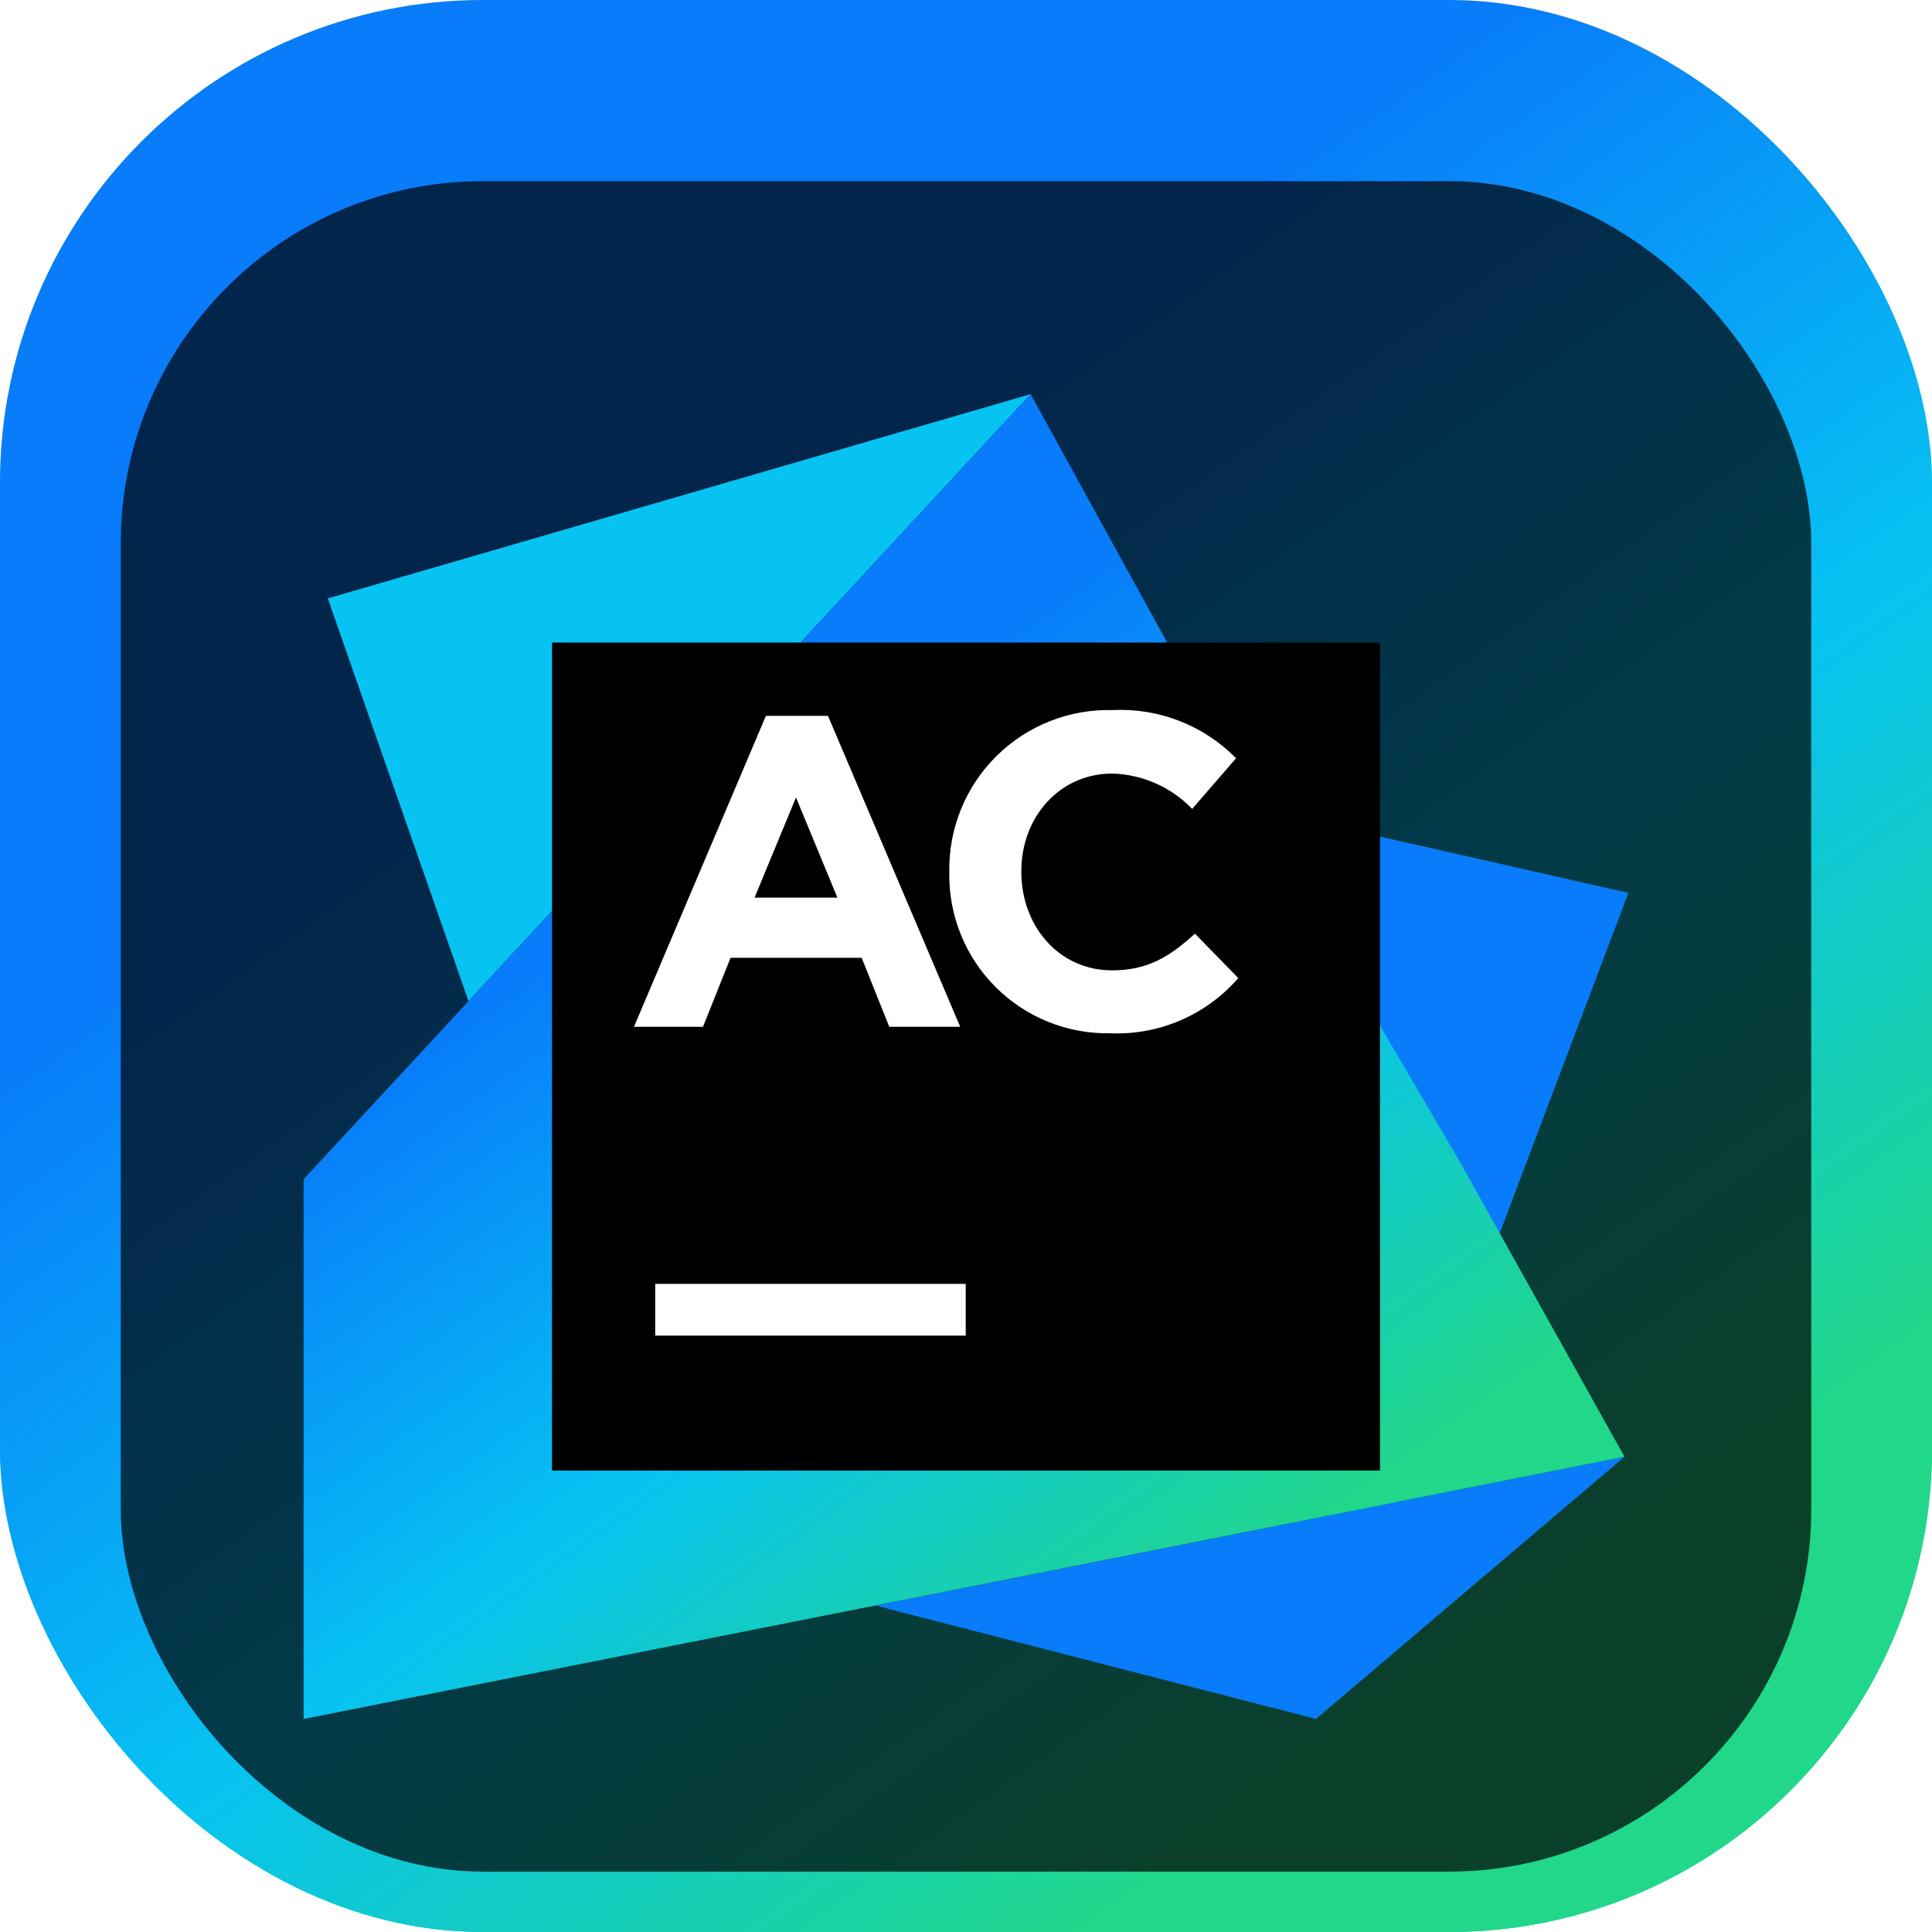 <svg width="128" height="128" viewBox="0 0 128 128" fill="none" xmlns="http://www.w3.org/2000/svg">
<rect width="128" height="128" rx="32" fill="url(#paint0_linear_141_44)"/>
<rect width="128" height="128" rx="32" fill="url(#paint1_linear_141_44)"/>
<g filter="url(#filter0_i_141_44)">
<rect x="8" y="8" width="112" height="112" rx="24" fill="black" fill-opacity="0.7"/>
<g clip-path="url(#clip0_141_44)">
<g filter="url(#filter1_d_141_44)">
<path d="M87.186 107.886L107.886 53.157L91.429 49.426L87.186 107.886Z" fill="#087CFA"/>
</g>
<g filter="url(#filter2_d_141_44)">
<path d="M107.63 90.514L87.186 107.886L58.011 100.37L107.63 90.514Z" fill="#087CFA"/>
</g>
<g filter="url(#filter3_d_141_44)">
<path d="M31.04 60.325L21.714 33.646L68.279 20.114L31.04 60.325Z" fill="#07C3F2"/>
</g>
<g filter="url(#filter4_d_141_44)">
<path d="M96.695 70.93L83.63 48.631L83.876 48.475L68.279 20.114L20.114 72.128V107.886L107.63 90.514L96.695 70.93Z" fill="url(#paint2_linear_141_44)"/>
</g>
<g filter="url(#filter5_d_141_44)">
<path d="M36.572 36.571H91.429V91.429H36.572V36.571Z" fill="black"/>
</g>
<path d="M43.41 81.061H63.982V84.489H43.41V81.061Z" fill="white"/>
<path d="M50.743 43.429H54.857L63.616 64.027H58.916L57.088 59.456H48.402L46.574 64.027H42.002L50.743 43.429ZM55.479 55.47L52.736 48.832L49.993 55.47H55.479Z" fill="white"/>
<path d="M62.894 53.824V53.769C62.869 52.346 63.132 50.933 63.668 49.614C64.203 48.295 65.001 47.099 66.011 46.097C67.022 45.095 68.225 44.308 69.548 43.783C70.871 43.259 72.287 43.007 73.71 43.045C75.222 42.969 76.732 43.214 78.143 43.764C79.553 44.314 80.831 45.156 81.893 46.235L78.985 49.591C77.593 48.145 75.689 47.304 73.682 47.25C70.19 47.25 67.666 50.149 67.666 53.705V53.769C67.666 57.326 70.126 60.288 73.682 60.288C76.05 60.288 77.504 59.374 79.168 57.856L82.039 60.8C80.989 62.011 79.679 62.969 78.206 63.602C76.734 64.236 75.137 64.528 73.536 64.457C72.133 64.481 70.739 64.222 69.438 63.696C68.137 63.17 66.955 62.388 65.962 61.396C64.969 60.404 64.186 59.222 63.659 57.921C63.132 56.621 62.871 55.227 62.894 53.824Z" fill="white"/>
</g>
</g>
<defs>
<filter id="filter0_i_141_44" x="8" y="8" width="112" height="116" filterUnits="userSpaceOnUse" color-interpolation-filters="sRGB">
<feFlood flood-opacity="0" result="BackgroundImageFix"/>
<feBlend mode="normal" in="SourceGraphic" in2="BackgroundImageFix" result="shape"/>
<feColorMatrix in="SourceAlpha" type="matrix" values="0 0 0 0 0 0 0 0 0 0 0 0 0 0 0 0 0 0 127 0" result="hardAlpha"/>
<feOffset dy="4"/>
<feGaussianBlur stdDeviation="2"/>
<feComposite in2="hardAlpha" operator="arithmetic" k2="-1" k3="1"/>
<feColorMatrix type="matrix" values="0 0 0 0 0 0 0 0 0 0 0 0 0 0 0 0 0 0 0.25 0"/>
<feBlend mode="normal" in2="shape" result="effect1_innerShadow_141_44"/>
</filter>
<filter id="filter1_d_141_44" x="83.186" y="47.426" width="28.7" height="66.46" filterUnits="userSpaceOnUse" color-interpolation-filters="sRGB">
<feFlood flood-opacity="0" result="BackgroundImageFix"/>
<feColorMatrix in="SourceAlpha" type="matrix" values="0 0 0 0 0 0 0 0 0 0 0 0 0 0 0 0 0 0 127 0" result="hardAlpha"/>
<feOffset dy="2"/>
<feGaussianBlur stdDeviation="2"/>
<feComposite in2="hardAlpha" operator="out"/>
<feColorMatrix type="matrix" values="0 0 0 0 0 0 0 0 0 0 0 0 0 0 0 0 0 0 0.25 0"/>
<feBlend mode="normal" in2="BackgroundImageFix" result="effect1_dropShadow_141_44"/>
<feBlend mode="normal" in="SourceGraphic" in2="effect1_dropShadow_141_44" result="shape"/>
</filter>
<filter id="filter2_d_141_44" x="54.011" y="88.514" width="57.618" height="25.372" filterUnits="userSpaceOnUse" color-interpolation-filters="sRGB">
<feFlood flood-opacity="0" result="BackgroundImageFix"/>
<feColorMatrix in="SourceAlpha" type="matrix" values="0 0 0 0 0 0 0 0 0 0 0 0 0 0 0 0 0 0 127 0" result="hardAlpha"/>
<feOffset dy="2"/>
<feGaussianBlur stdDeviation="2"/>
<feComposite in2="hardAlpha" operator="out"/>
<feColorMatrix type="matrix" values="0 0 0 0 0 0 0 0 0 0 0 0 0 0 0 0 0 0 0.25 0"/>
<feBlend mode="normal" in2="BackgroundImageFix" result="effect1_dropShadow_141_44"/>
<feBlend mode="normal" in="SourceGraphic" in2="effect1_dropShadow_141_44" result="shape"/>
</filter>
<filter id="filter3_d_141_44" x="17.714" y="18.114" width="54.565" height="48.21" filterUnits="userSpaceOnUse" color-interpolation-filters="sRGB">
<feFlood flood-opacity="0" result="BackgroundImageFix"/>
<feColorMatrix in="SourceAlpha" type="matrix" values="0 0 0 0 0 0 0 0 0 0 0 0 0 0 0 0 0 0 127 0" result="hardAlpha"/>
<feOffset dy="2"/>
<feGaussianBlur stdDeviation="2"/>
<feComposite in2="hardAlpha" operator="out"/>
<feColorMatrix type="matrix" values="0 0 0 0 0 0 0 0 0 0 0 0 0 0 0 0 0 0 0.25 0"/>
<feBlend mode="normal" in2="BackgroundImageFix" result="effect1_dropShadow_141_44"/>
<feBlend mode="normal" in="SourceGraphic" in2="effect1_dropShadow_141_44" result="shape"/>
</filter>
<filter id="filter4_d_141_44" x="16.114" y="18.114" width="95.515" height="95.772" filterUnits="userSpaceOnUse" color-interpolation-filters="sRGB">
<feFlood flood-opacity="0" result="BackgroundImageFix"/>
<feColorMatrix in="SourceAlpha" type="matrix" values="0 0 0 0 0 0 0 0 0 0 0 0 0 0 0 0 0 0 127 0" result="hardAlpha"/>
<feOffset dy="2"/>
<feGaussianBlur stdDeviation="2"/>
<feComposite in2="hardAlpha" operator="out"/>
<feColorMatrix type="matrix" values="0 0 0 0 0 0 0 0 0 0 0 0 0 0 0 0 0 0 0.25 0"/>
<feBlend mode="normal" in2="BackgroundImageFix" result="effect1_dropShadow_141_44"/>
<feBlend mode="normal" in="SourceGraphic" in2="effect1_dropShadow_141_44" result="shape"/>
</filter>
<filter id="filter5_d_141_44" x="32.572" y="34.571" width="62.857" height="62.857" filterUnits="userSpaceOnUse" color-interpolation-filters="sRGB">
<feFlood flood-opacity="0" result="BackgroundImageFix"/>
<feColorMatrix in="SourceAlpha" type="matrix" values="0 0 0 0 0 0 0 0 0 0 0 0 0 0 0 0 0 0 127 0" result="hardAlpha"/>
<feOffset dy="2"/>
<feGaussianBlur stdDeviation="2"/>
<feComposite in2="hardAlpha" operator="out"/>
<feColorMatrix type="matrix" values="0 0 0 0 0 0 0 0 0 0 0 0 0 0 0 0 0 0 0.25 0"/>
<feBlend mode="normal" in2="BackgroundImageFix" result="effect1_dropShadow_141_44"/>
<feBlend mode="normal" in="SourceGraphic" in2="effect1_dropShadow_141_44" result="shape"/>
</filter>
<linearGradient id="paint0_linear_141_44" x1="64" y1="0" x2="64" y2="128" gradientUnits="userSpaceOnUse">
<stop stop-color="#FCF84A"/>
<stop offset="0.245" stop-color="#9AF156"/>
<stop offset="0.51" stop-color="#7AE36F"/>
<stop offset="0.745" stop-color="#21D789"/>
<stop offset="1" stop-color="#07C3F2"/>
</linearGradient>
<linearGradient id="paint1_linear_141_44" x1="84.139" y1="132.067" x2="20.785" y2="43.385" gradientUnits="userSpaceOnUse">
<stop offset="0.09" stop-color="#21D789"/>
<stop offset="0.48" stop-color="#07C3F2"/>
<stop offset="0.9" stop-color="#087CFA"/>
</linearGradient>
<linearGradient id="paint2_linear_141_44" x1="77.641" y1="110.674" x2="34.158" y2="49.984" gradientUnits="userSpaceOnUse">
<stop offset="0.09" stop-color="#21D789"/>
<stop offset="0.48" stop-color="#07C3F2"/>
<stop offset="0.9" stop-color="#087CFA"/>
</linearGradient>
<clipPath id="clip0_141_44">
<rect width="96" height="96" fill="white" transform="translate(16 16)"/>
</clipPath>
</defs>
</svg>
